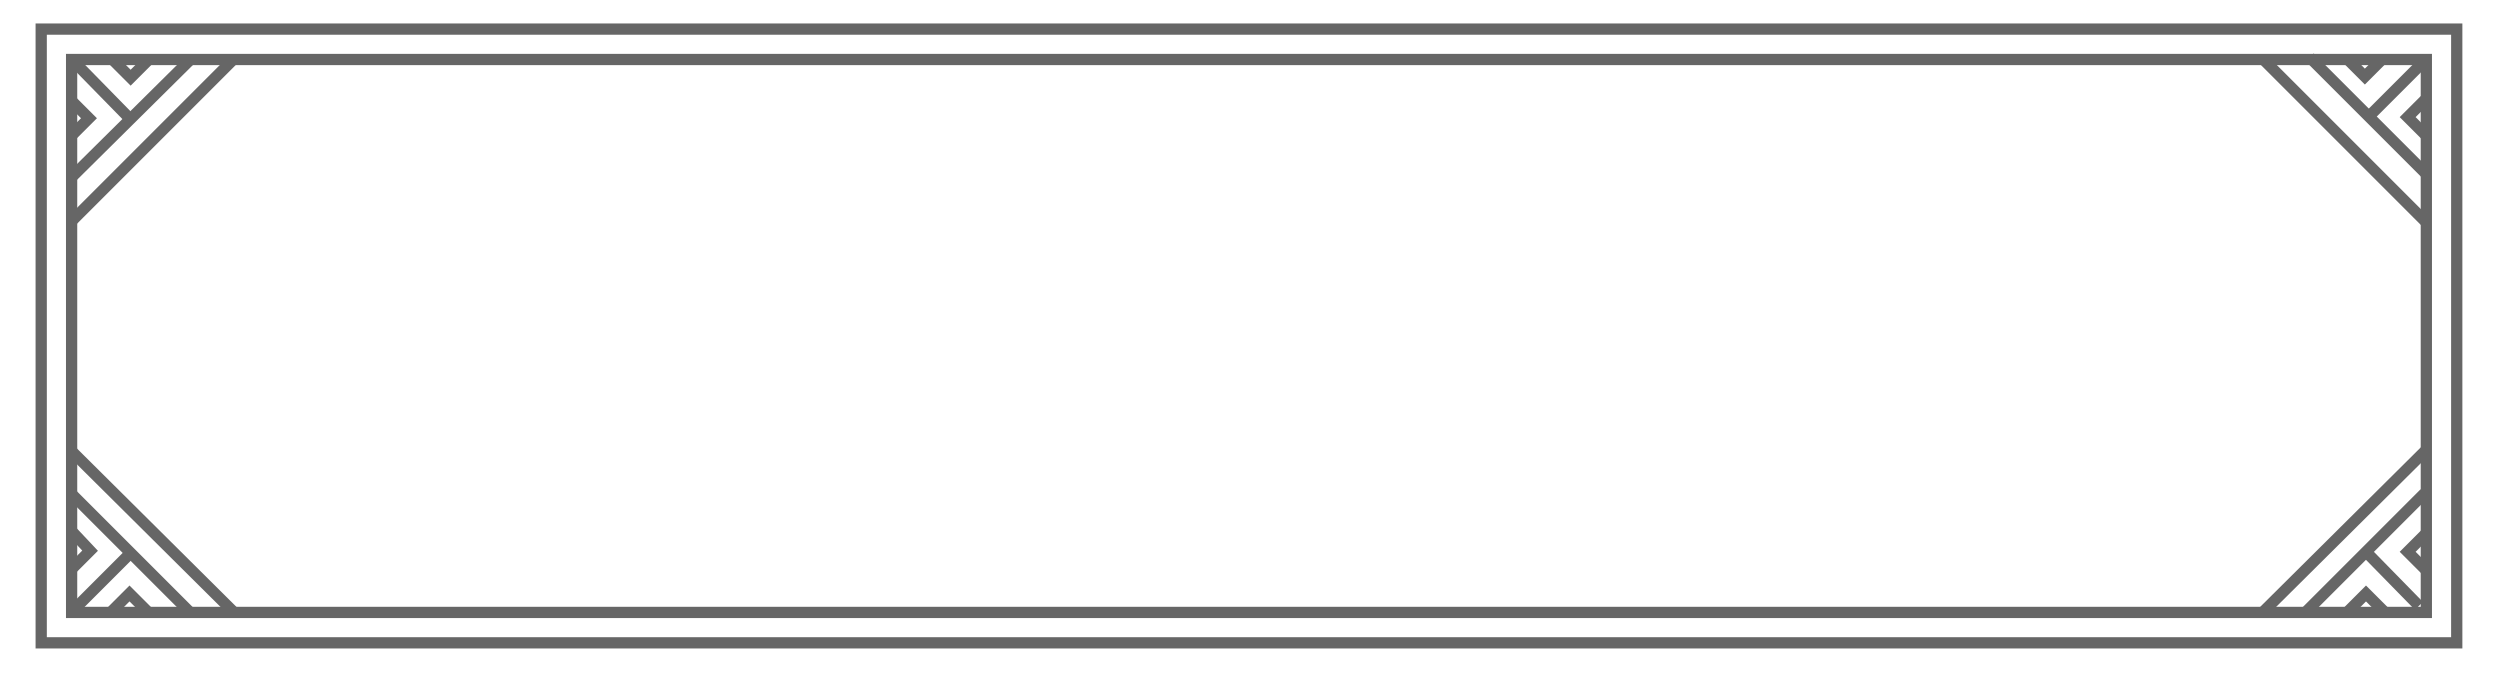 <?xml version="1.0" encoding="utf-8"?>
<!-- Generator: Adobe Illustrator 21.1.0, SVG Export Plug-In . SVG Version: 6.00 Build 0)  -->
<svg version="1.1" id="Calque_1" xmlns="http://www.w3.org/2000/svg" xmlns:xlink="http://www.w3.org/1999/xlink" x="0px" y="0px"
	 viewBox="0 0 222 60" style="enable-background:new 0 0 222 60;" xml:space="preserve">
<style type="text/css">
	.st0{fill:none;stroke:#666666;stroke-miterlimit:10;}
</style>
<rect x="83.6" y="-77.4" transform="matrix(6.123234e-17 -1 1 6.123234e-17 81.059 140.684)" class="st0" width="54.5" height="214.5"/>
<rect x="86.3" y="-74.7" transform="matrix(6.123234e-17 -1 1 6.123234e-17 81.059 140.684)" class="st0" width="49.1" height="209.1"/>
<line class="st0" x1="215.4" y1="40" x2="201" y2="54.3"/>
<line class="st0" x1="201" y1="5.3" x2="215.4" y2="19.7"/>
<line class="st0" x1="6.3" y1="19.7" x2="20.7" y2="5.3"/>
<line class="st0" x1="6.3" y1="15.8" x2="16.9" y2="5.3"/>
<line class="st0" x1="16.9" y1="54.4" x2="6.4" y2="43.9"/>
<line class="st0" x1="215.4" y1="15.4" x2="205.1" y2="5.1"/>
<line class="st0" x1="204.8" y1="54.3" x2="215.3" y2="43.8"/>
<line class="st0" x1="20.8" y1="54.4" x2="6.3" y2="40"/>
<line class="st0" x1="215.4" y1="5.3" x2="210.6" y2="10.1"/>
<line class="st0" x1="11.6" y1="49.1" x2="6.8" y2="53.9"/>
<line class="st0" x1="11.3" y1="10.3" x2="6.6" y2="5.5"/>
<line class="st0" x1="214.8" y1="53.8" x2="210.1" y2="49"/>
<polyline class="st0" points="6.3,8.9 7.9,10.5 6.3,12.1 "/>
<polyline class="st0" points="13.2,5.3 11.6,6.9 10,5.3 "/>
<polyline class="st0" points="215.4,50.6 213.8,49 215.4,47.4 "/>
<polyline class="st0" points="208.5,54.3 210.1,52.7 211.7,54.3 "/>
<polyline class="st0" points="211.6,5.2 210,6.8 208.4,5.2 "/>
<polyline class="st0" points="215.4,12 213.8,10.4 215.4,8.8 "/>
<polyline class="st0" points="9.9,54.3 11.5,52.7 13.1,54.3 "/>
<polyline class="st0" points="6.4,47.2 8,48.9 6.4,50.5 "/>
</svg>

